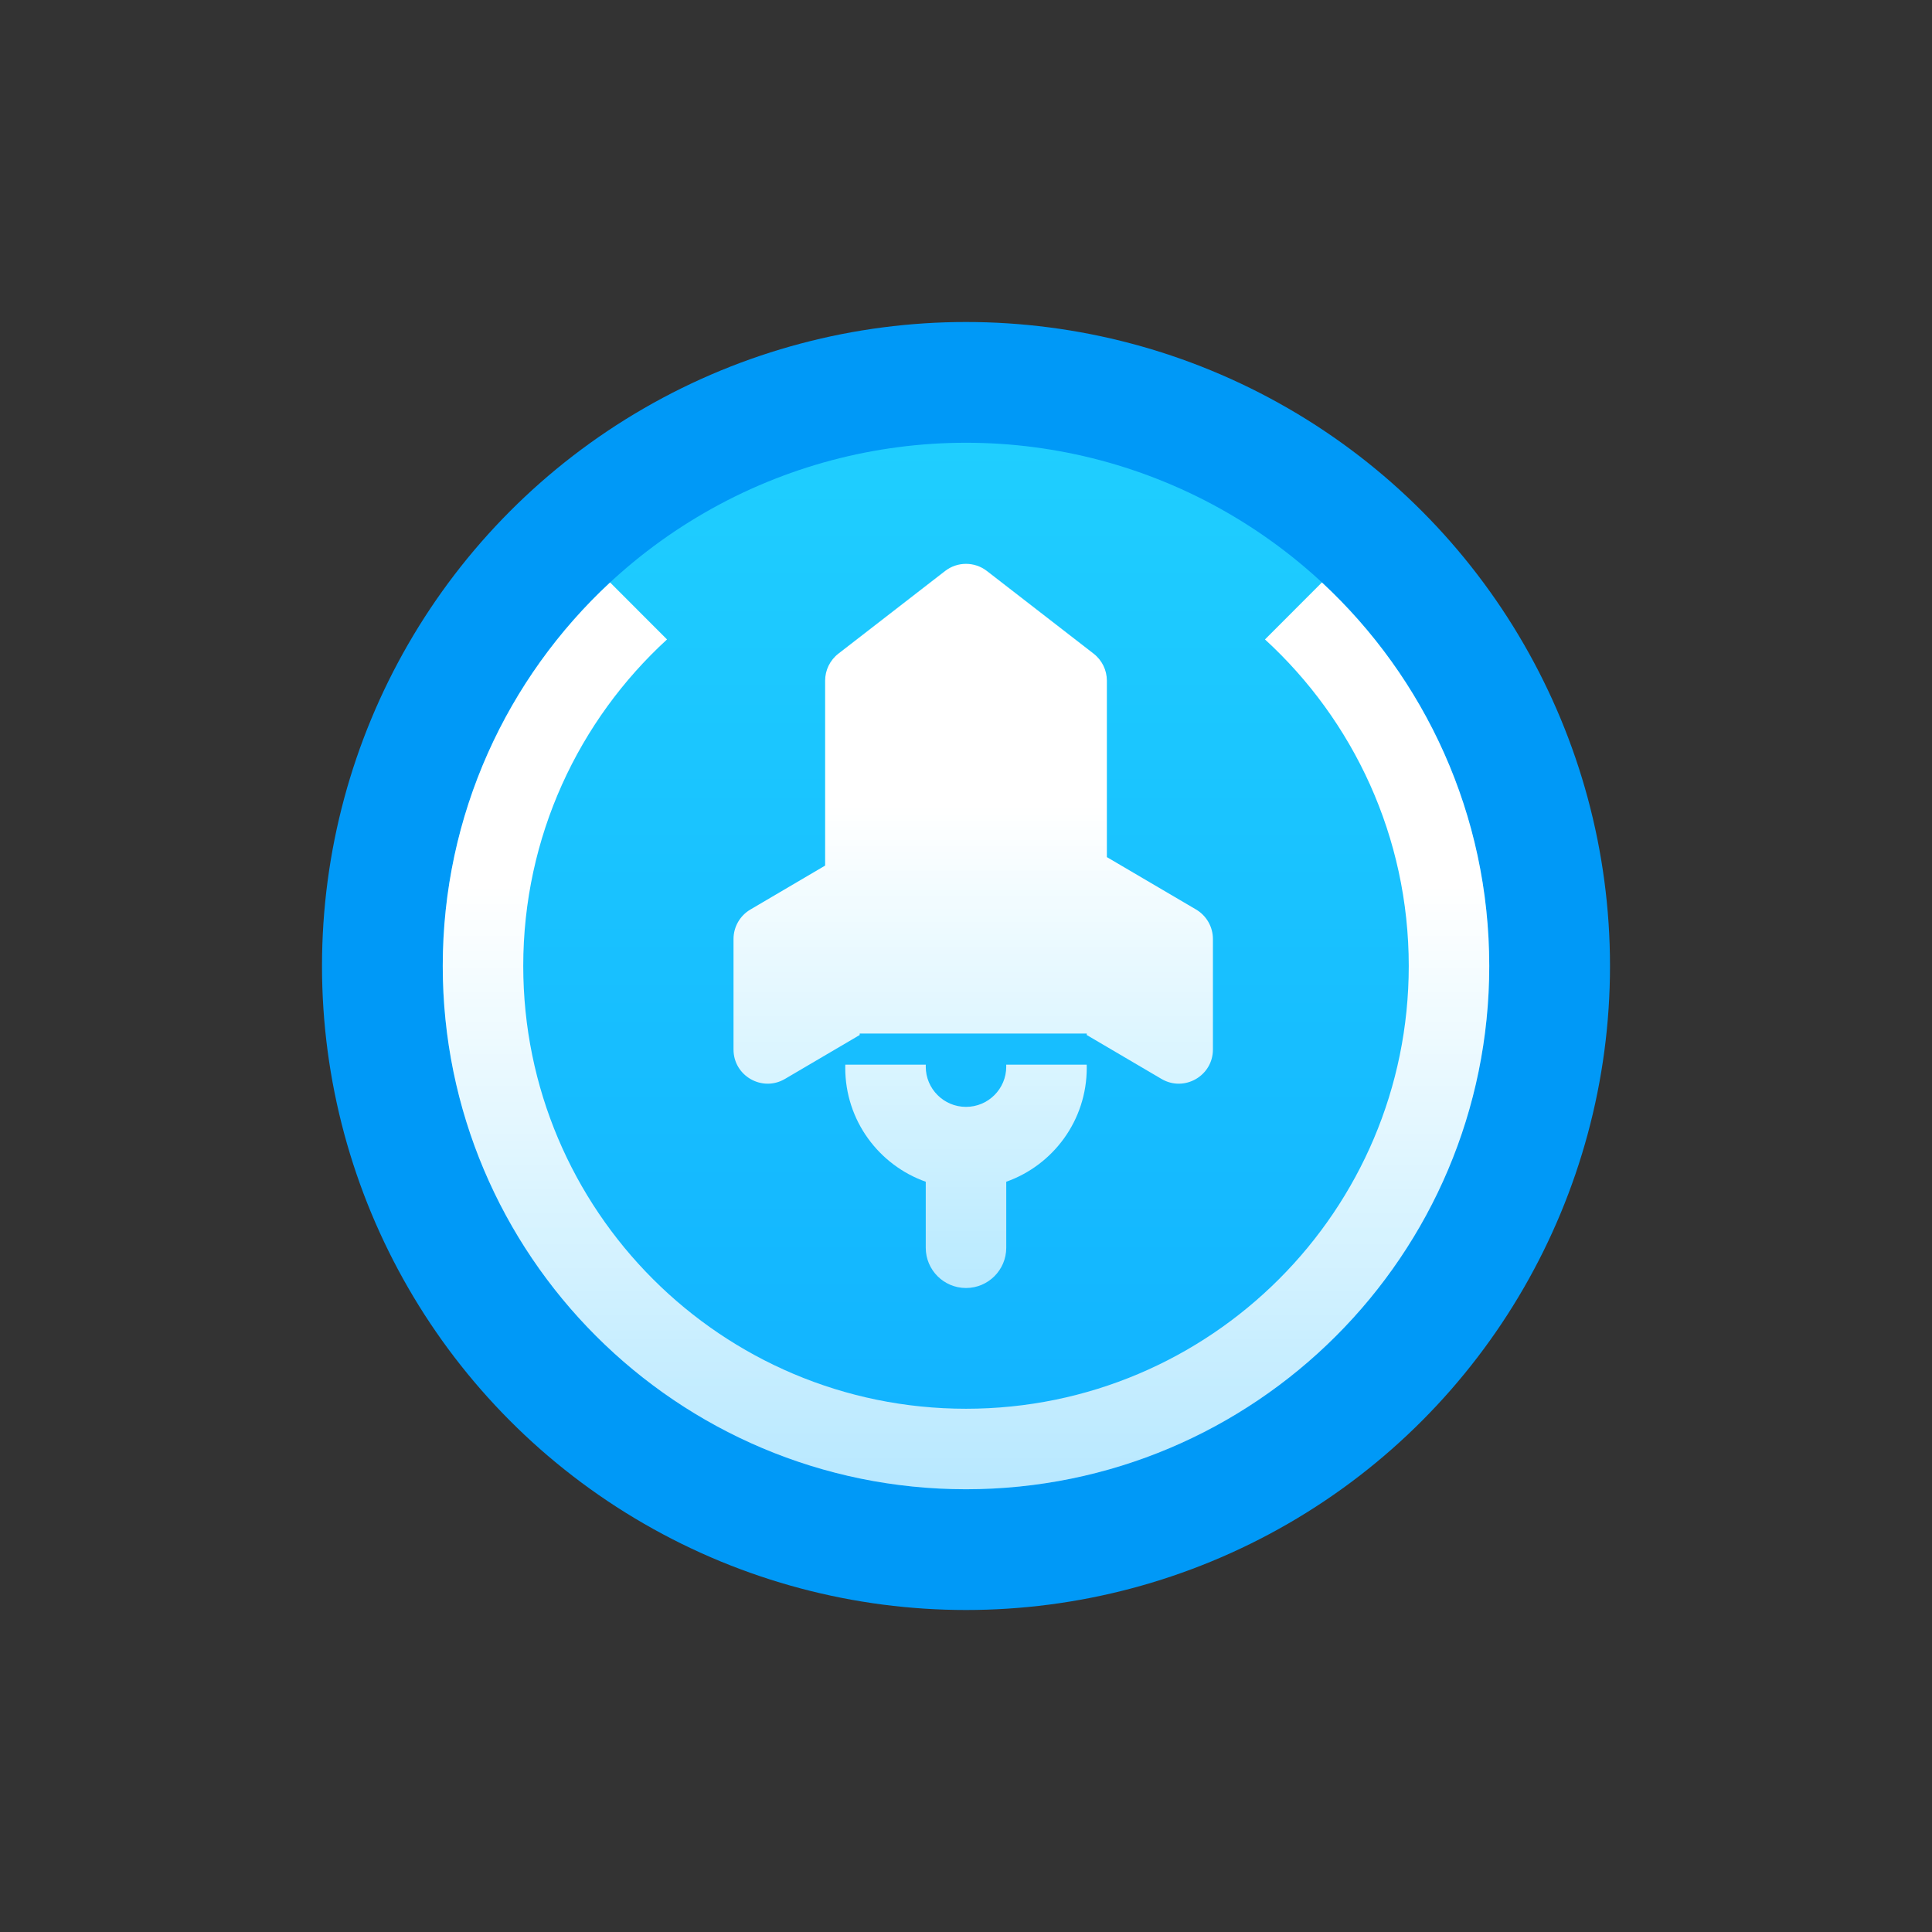 <svg width="36" height="36" viewBox="0 0 36 36" fill="none" xmlns="http://www.w3.org/2000/svg">
<rect x="0" y="0" width="36" height="36" fill="#333333" stroke="none"/>
<circle cx="18" cy="18" r="12" fill="#0099F7"/>
<circle cx="18" cy="18" r="9.75" fill="url(#paint0_linear)"/>
<path fill-rule="evenodd" clip-rule="evenodd" d="M16.019 19.259H20.25V19.286L21.642 20.104C22.066 20.354 22.601 20.048 22.601 19.556V17.497C22.601 17.272 22.482 17.063 22.288 16.948L20.625 15.971V12.684C20.625 12.487 20.534 12.301 20.378 12.18L18.39 10.64C18.16 10.462 17.84 10.462 17.61 10.64L15.622 12.18C15.466 12.301 15.375 12.487 15.375 12.684V16.129L13.982 16.948C13.787 17.063 13.668 17.272 13.668 17.497V19.556C13.668 20.048 14.203 20.354 14.627 20.104L16.019 19.286V19.259ZM15.751 19.838C15.75 19.858 15.75 19.878 15.75 19.898C15.75 20.877 16.376 21.711 17.25 22.02V23.25C17.25 23.664 17.586 24 18 24C18.414 24 18.75 23.664 18.75 23.25V22.02C19.624 21.711 20.25 20.877 20.25 19.898C20.25 19.878 20.25 19.858 20.249 19.838H18.749C18.75 19.85 18.75 19.863 18.75 19.875C18.75 20.289 18.414 20.625 18 20.625C17.586 20.625 17.25 20.289 17.25 19.875C17.25 19.863 17.25 19.85 17.251 19.838H15.751Z" fill="url(#paint1_linear)"/>
<path fill-rule="evenodd" clip-rule="evenodd" d="M11.368 10.853C9.45 12.634 8.25 15.177 8.25 18C8.25 23.385 12.615 27.75 18 27.75C23.385 27.75 27.75 23.385 27.75 18C27.75 15.177 26.55 12.634 24.632 10.853L23.571 11.915C25.217 13.423 26.25 15.591 26.25 18C26.25 22.556 22.556 26.25 18 26.25C13.444 26.25 9.75 22.556 9.75 18C9.75 15.591 10.783 13.423 12.429 11.915L11.368 10.853Z" fill="url(#paint2_linear)"/>
<defs>
<linearGradient id="paint0_linear" x1="18" y1="8.25" x2="18" y2="27.75" gradientUnits="userSpaceOnUse">
<stop stop-color="#1FCEFF"/>
<stop offset="1" stop-color="#11B2FF"/>
</linearGradient>
<linearGradient id="paint1_linear" x1="18.135" y1="10.506" x2="18.135" y2="24" gradientUnits="userSpaceOnUse">
<stop offset="0.333" stop-color="white"/>
<stop offset="1" stop-color="white" stop-opacity="0.7"/>
</linearGradient>
<linearGradient id="paint2_linear" x1="18" y1="10.853" x2="18" y2="27.75" gradientUnits="userSpaceOnUse">
<stop offset="0.333" stop-color="white"/>
<stop offset="1" stop-color="white" stop-opacity="0.7"/>
</linearGradient>
</defs>
</svg>
